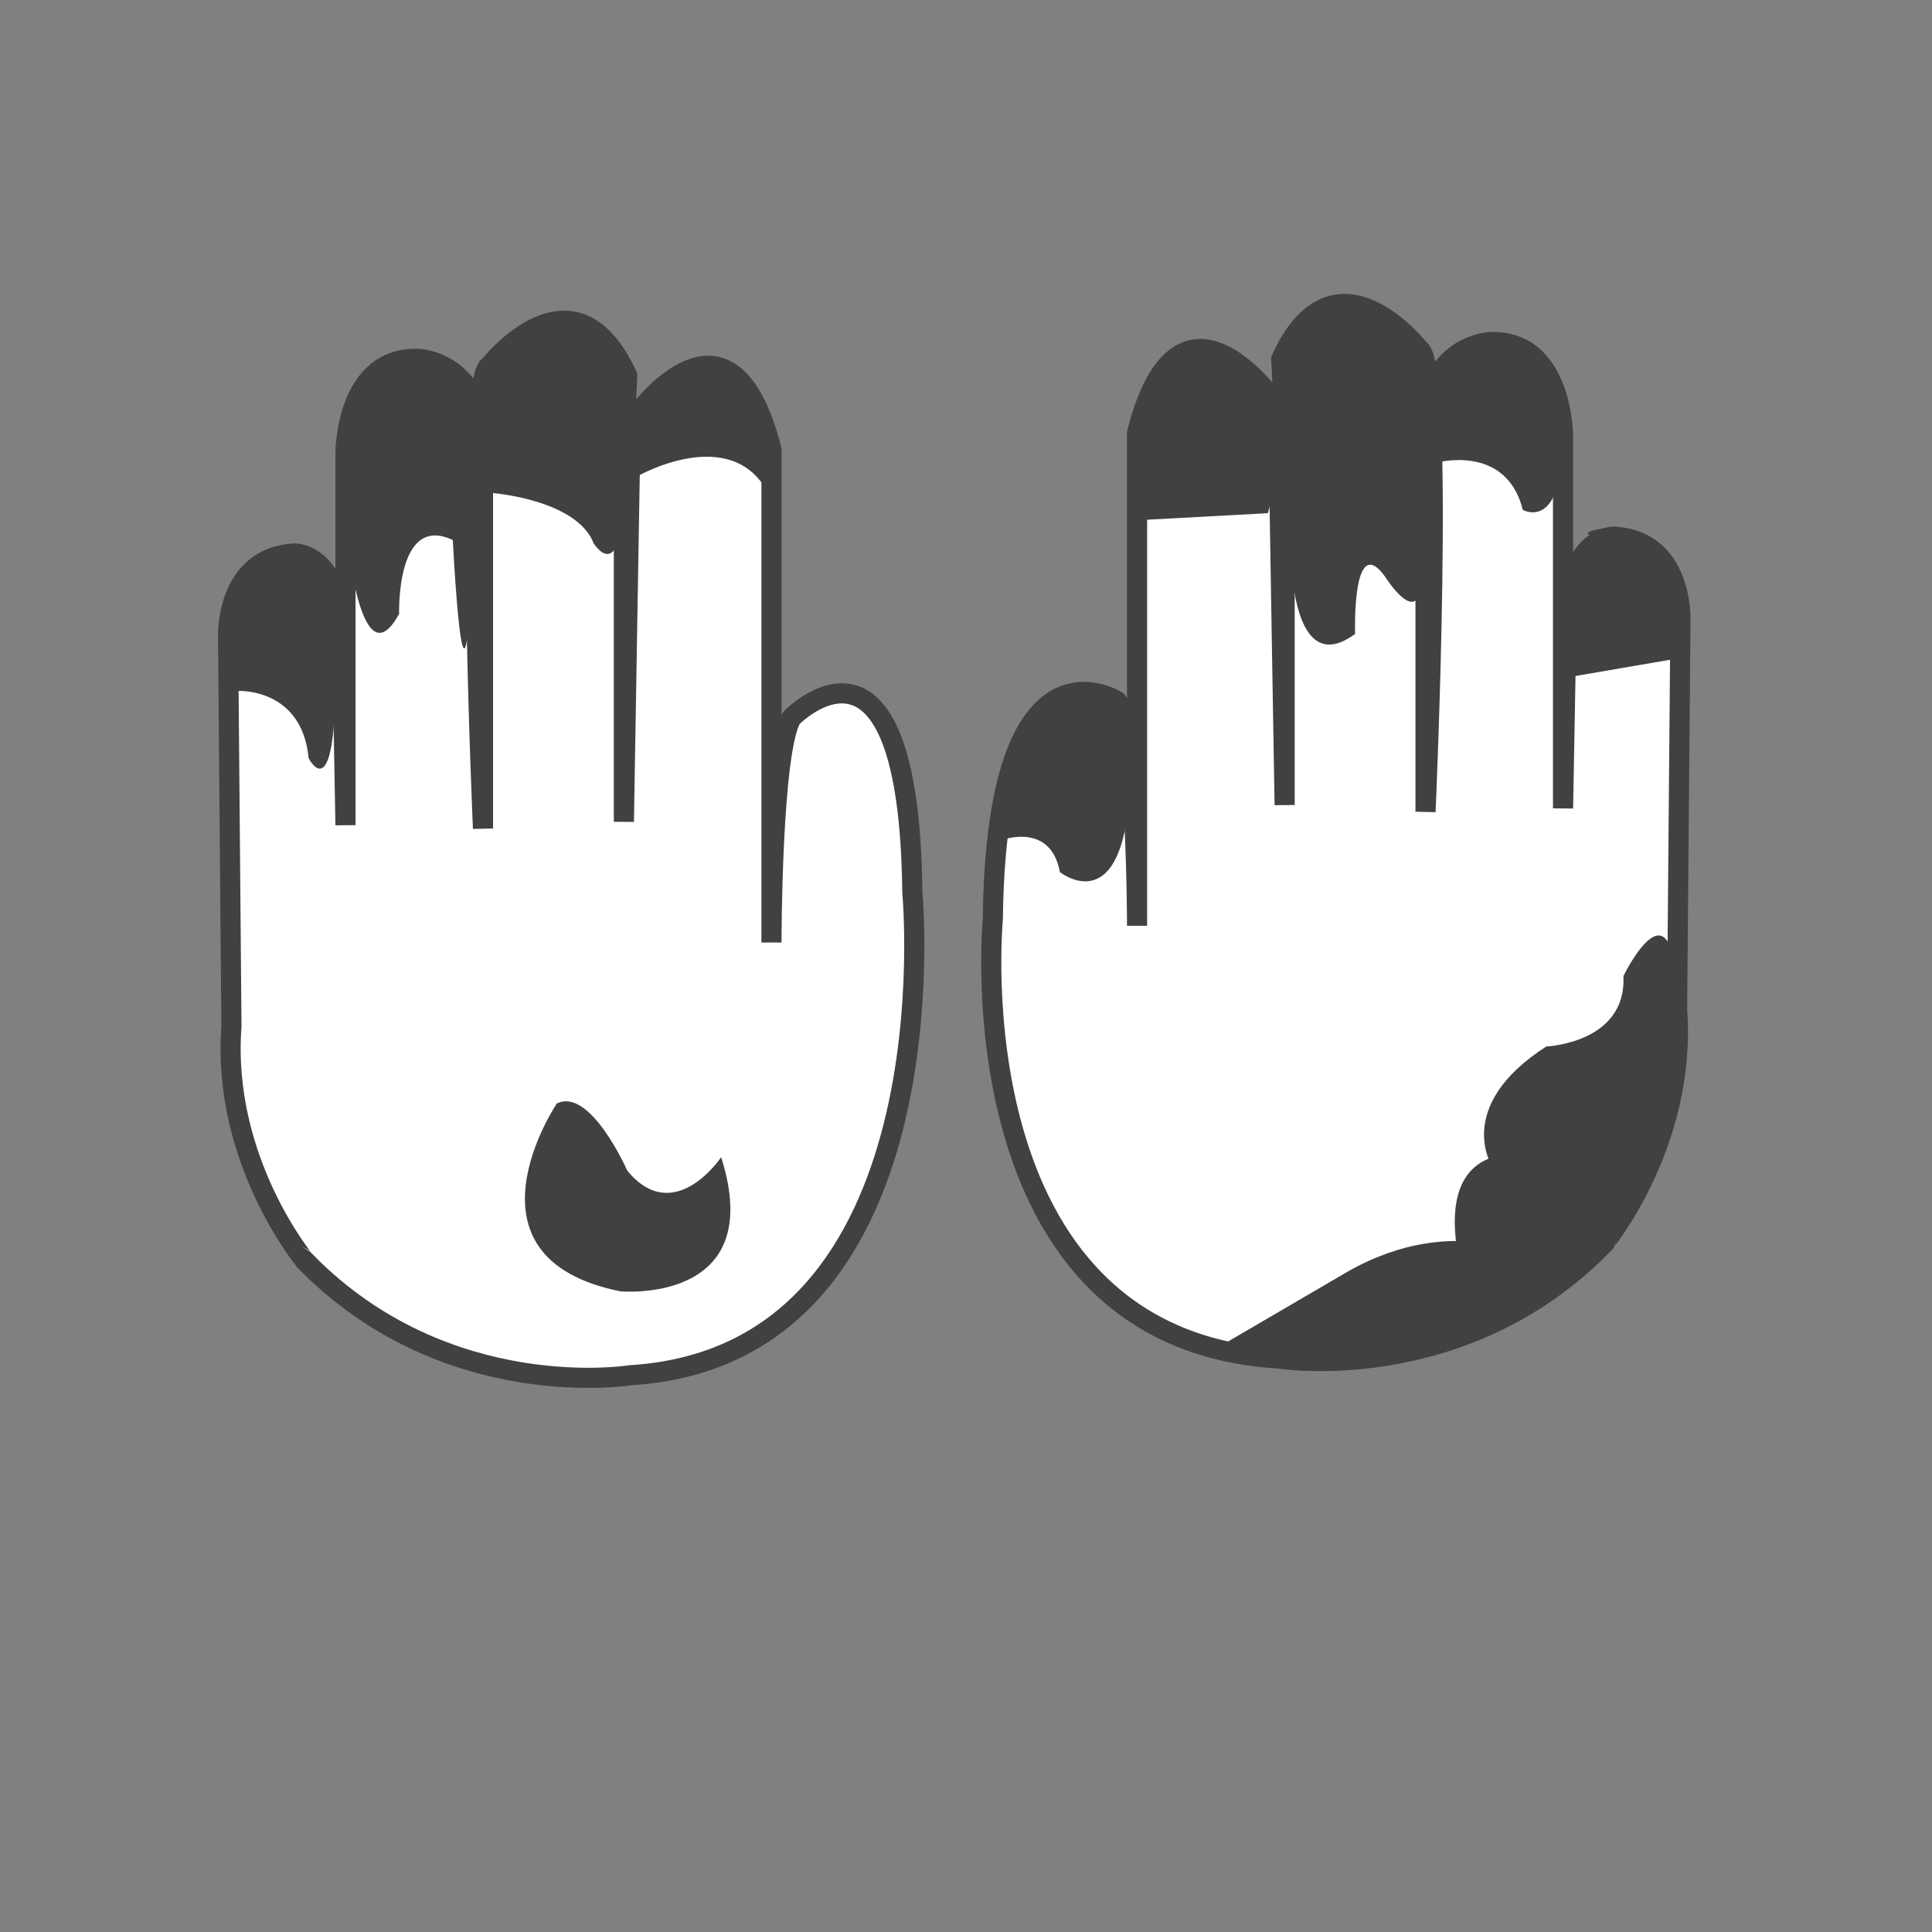 <?xml version="1.0" encoding="utf-8"?>
<!-- Generator: Adobe Illustrator 16.0.0, SVG Export Plug-In . SVG Version: 6.00 Build 0)  -->
<!DOCTYPE svg PUBLIC "-//W3C//DTD SVG 1.1//EN" "http://www.w3.org/Graphics/SVG/1.1/DTD/svg11.dtd">
<svg version="1.1" id="Layer_1" xmlns="http://www.w3.org/2000/svg" xmlns:xlink="http://www.w3.org/1999/xlink" x="0px" y="0px"
	 width="72px" height="72px" viewBox="0 0 72 72" enable-background="new 0 0 72 72" xml:space="preserve">
<rect x="0" y="0" width="72" height="72" fill="#808080" stroke="none"/>
<g>
	<path fill="#FFFFFF" stroke="#414042" stroke-width="0.75" stroke-miterlimit="10" d="M8.625,38.25L8.5,23.75
		c0,0-0.125-3,2.5-3.125c0,0,1.75,0,1.75,3.25l0.125,6.875V16.875c0,0,0-3.625,2.75-3.5c0,0,2.5,0.125,2.375,3.5v14
		c0,0-0.75-16.875,0.25-17.25c0,0,3.125-4,5.125,0.375l-0.125,2.625v14L23.5,15.75c0,0,3.625-5.375,5.25,1v18.375
		c0,0,0-7.125,0.75-8.375c0,0,4.375-4.5,4.5,6.5c0,0,1.625,17.25-10.5,18c0,0-6.875,1.125-12.125-4.25
		C11.375,47,8.25,43.25,8.625,38.25z"/>
	<path fill="#414042" d="M8.875,25.75c0,0,2.375-0.125,2.625,2.5c0,0,1,2,1-3c0,0,0.375-7.375-3.75-3L8.875,25.75z"/>
	<path fill="#414042" d="M12.875,19.5c0,0,0.5,6.125,2,3.375c0,0-0.125-3.75,2-2.75c0,0,0.25,5,0.5,3.875s1.5-9.625-0.875-10
		C16.5,14,12.75,11,12.875,19.5z"/>
	<path fill="#414042" d="M18.375,18.375c0,0,3.125,0.25,3.75,1.875c0,0,1.25,2,1.125-3c0,0,1.125-5.25-2.75-5.25
		C20.5,12,16.25,13.625,18.375,18.375z"/>
	<path fill="#414042" d="M23.75,17.75c0,0,3.5-2,4.875,0.625c0,0,0.5-7.75-4.875-3.375V17.75z"/>
	<path fill="#414042" d="M23.375,43.625c0,0-1.375-3.125-2.625-2.5c0,0-3.875,5.75,2.375,7c0,0,5.5,0.5,3.75-5
		C26.875,43.125,25.125,45.75,23.375,43.625z"/>
	<path fill="#FFFFFF" stroke="#414042" stroke-width="0.75" stroke-miterlimit="10" d="M62.5,37.625l0.125-14.5
		c0,0,0.125-3-2.5-3.125c0,0-1.75,0-1.75,3.25l-0.125,6.875V16.25c0,0,0-3.625-2.75-3.5c0,0-2.5,0.125-2.375,3.5v14
		c0,0,0.75-16.875-0.25-17.25c0,0-3.125-4-5.125,0.375L47.875,16v14l-0.25-14.875c0,0-3.625-5.375-5.25,1V34.5
		c0,0,0-7.125-0.75-8.375c0,0-4.5-2.875-4.625,8.125c0,0-1.5,15.625,10.625,16.375c0,0,6.875,1.125,12.125-4.25
		C59.75,46.375,62.875,42.625,62.5,37.625z"/>
	<path fill="#414042" d="M37.125,31.375c0,0,2-0.875,2.375,1.125c0,0,2.5,2,2.625-3.625c0,0,0.5-3.5-2.875-2.75
		C39.25,26.125,36.625,28.125,37.125,31.375z"/>
	<path fill="#414042" d="M42.625,19.375l4.625-0.25c0,0,1.75-5.75-2.75-6C44.5,13.125,41.875,14.875,42.625,19.375z"/>
	<path fill="#414042" d="M48.125,20.75c0,0,0,4.625,2.375,2.875c0,0-0.125-3.875,1.125-2.125c0,0,1.25,2,1.375,0.125
		c0,0,1.125-7.875-0.875-9.25c0,0-2.125-2.75-4.125,0.75L48.125,20.75z"/>
	<path fill="#414042" d="M53.5,17.25c0,0,2.625-0.75,3.25,1.75c0,0,1.5,0.875,1.5-2.75c0,0-0.875-4.5-3.5-3.125
		C54.75,13.125,53.125,12.75,53.5,17.25z"/>
	<path fill="#414042" d="M58.375,25.25l4.375-0.75c0,0,0.25-4.125-2.375-4.375s-0.125-0.5-0.125-0.5S58.125,20.375,58.375,25.25z"/>
	<path fill="#414042" d="M55.125,49.375c0,0-4.25-9.625,5.625-5.25C60.75,44.125,62.875,45.75,55.125,49.375z"/>
	<path fill="#414042" d="M55.625,43.5c0,0-1.5-2.25,2-4.5c0,0,3-0.125,2.875-2.625c0,0,2-4.125,2,1.25c0,0-0.25,5.5-1.25,6.375
		S55.625,43.5,55.625,43.5z"/>
	<path fill="#414042" d="M57.381,46.997c0,0-3.065-1.915-7.131,0.378l-4.77,2.785C45.48,50.16,56.25,51.625,57.381,46.997z"/>
</g>
</svg>
